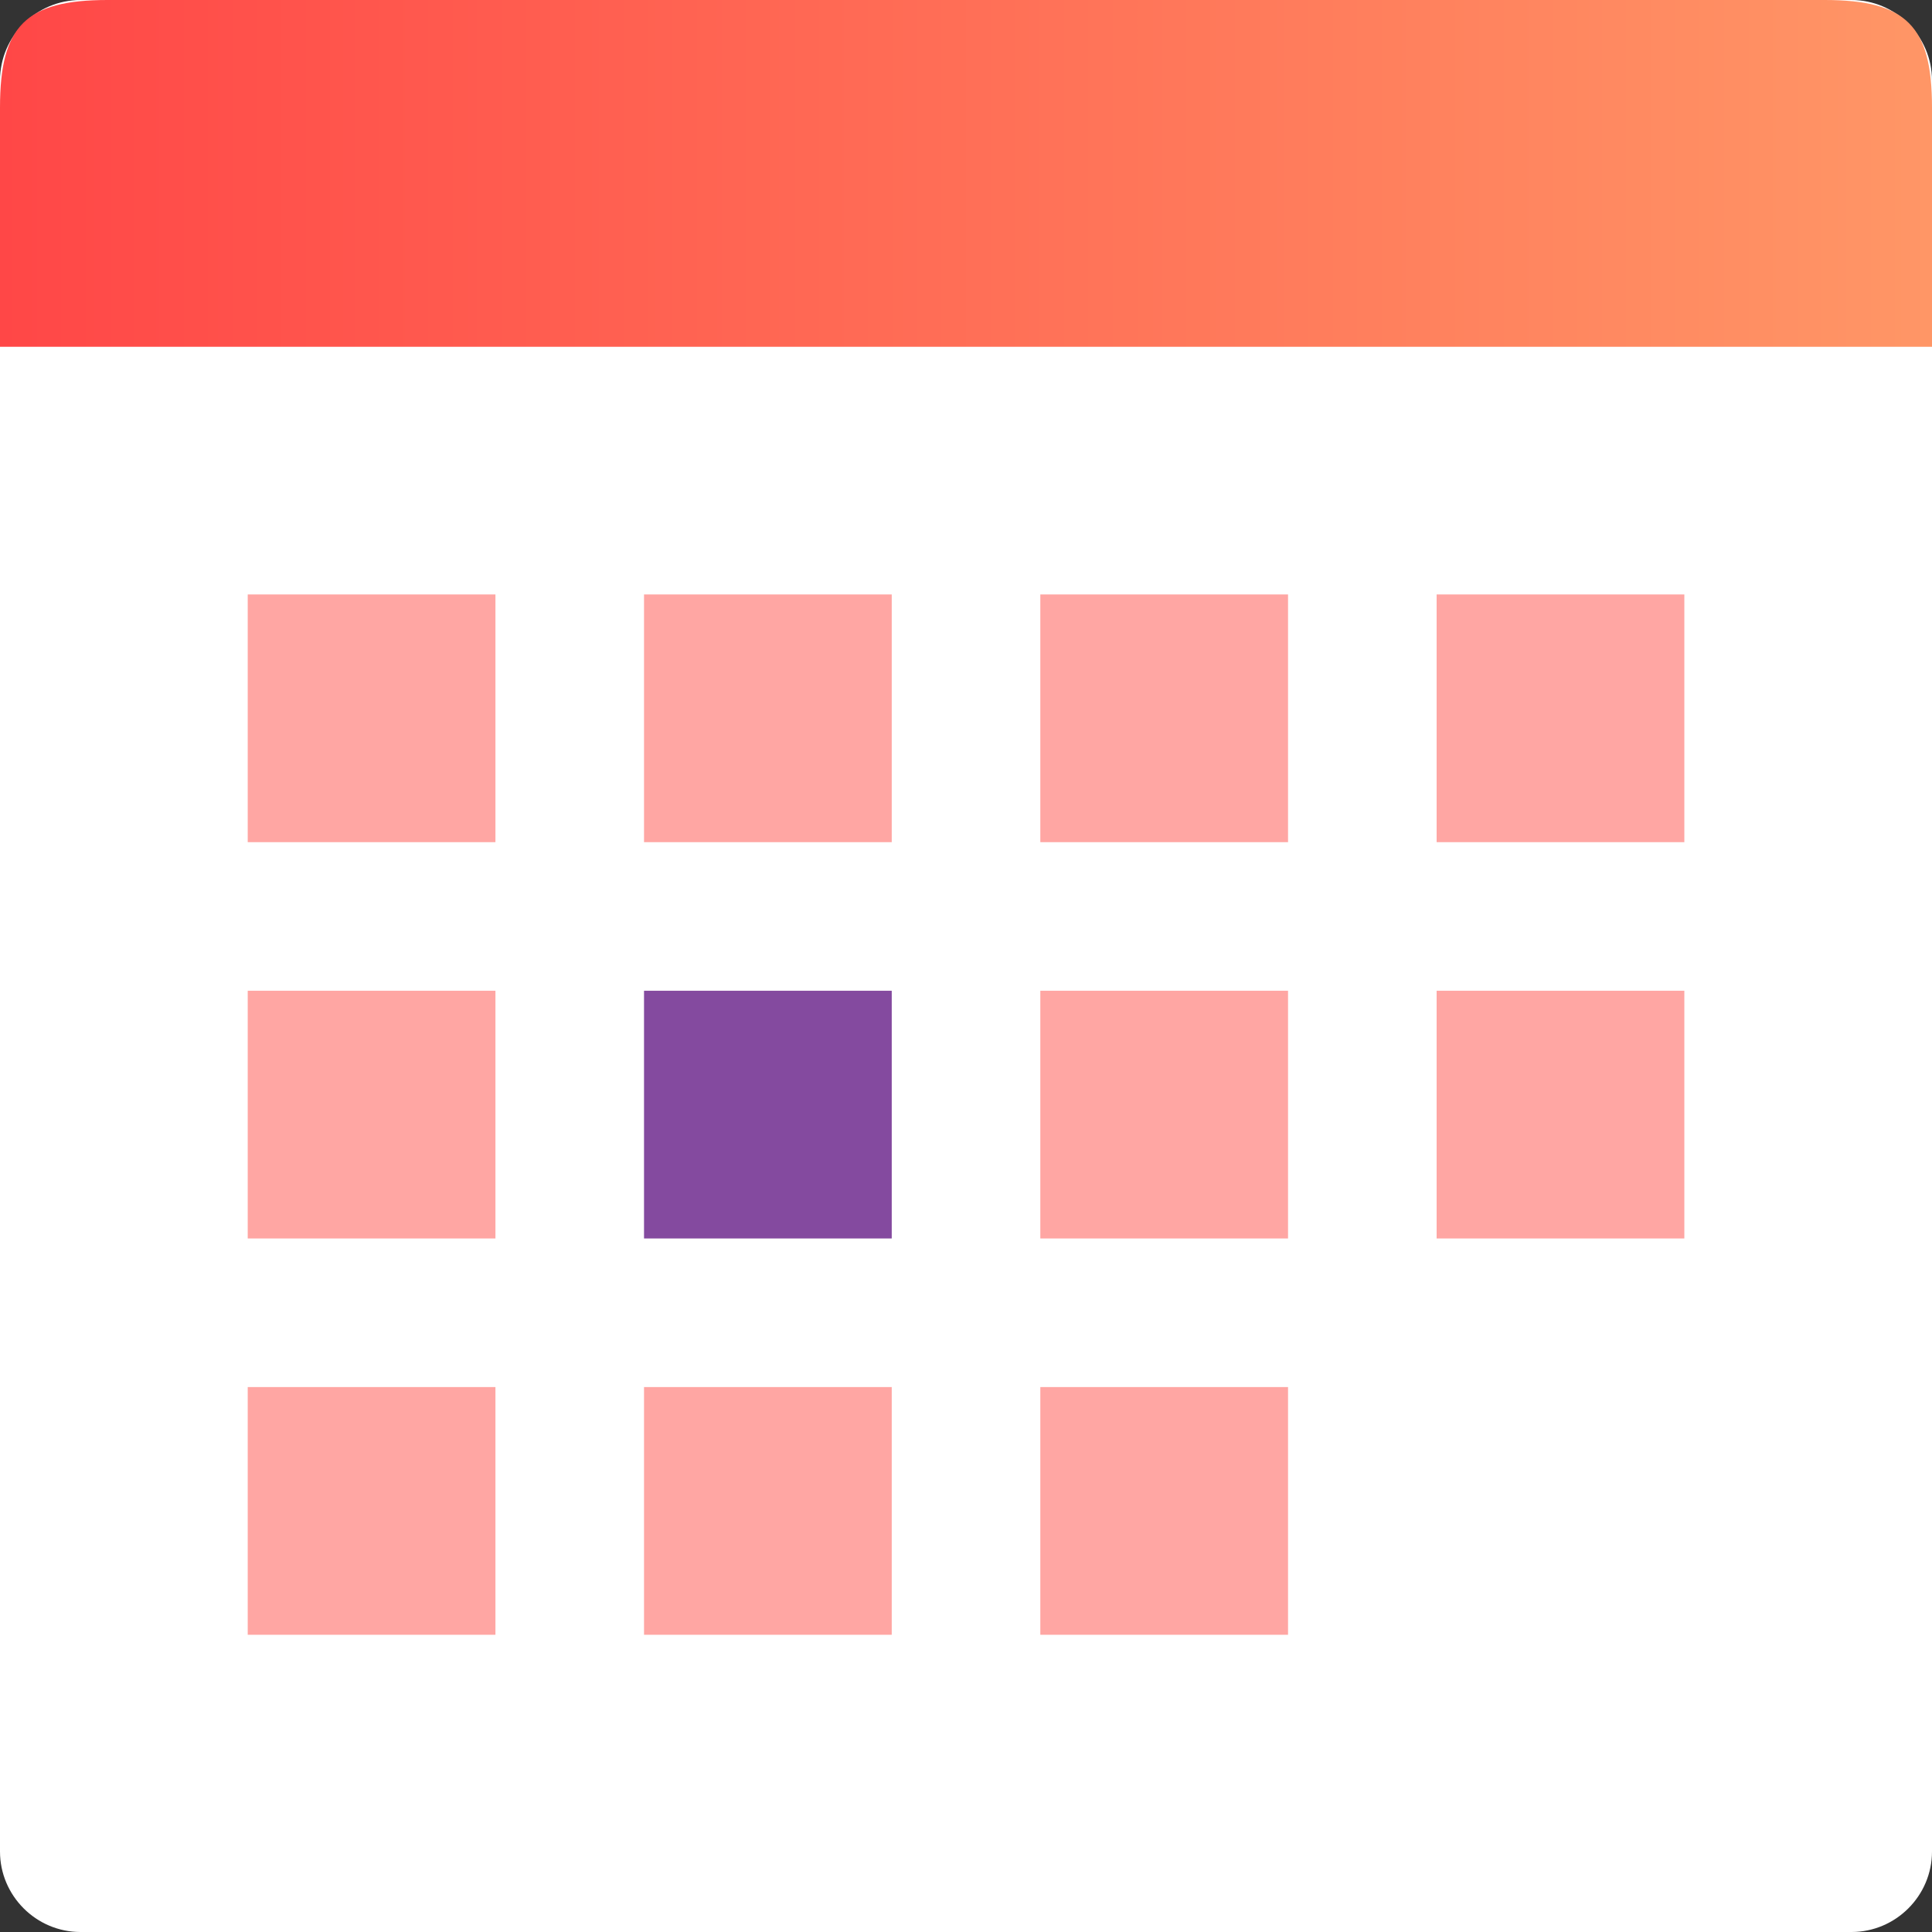 <?xml version="1.0" encoding="iso-8859-1"?>
<!-- Generator: Adobe Illustrator 17.0.1, SVG Export Plug-In . SVG Version: 6.00 Build 0)  -->
<!DOCTYPE svg PUBLIC "-//W3C//DTD SVG 1.1//EN" "http://www.w3.org/Graphics/SVG/1.1/DTD/svg11.dtd">
<svg version="1.1" id="Layer_1" xmlns="http://www.w3.org/2000/svg" xmlns:xlink="http://www.w3.org/1999/xlink" x="0px" y="0px"
	 width="32px" height="32px" viewBox="0 0 32 32" style="enable-background:new 0 0 32 32;" xml:space="preserve">
<rect x="0" y="0" width="32" height="32" fill="#333333" stroke="none"/>
<g id="icon-lock-calendar">
	<rect id="icon-lock-calendar_1_" style="opacity:0;fill:#FFFFFF;" width="32" height="32"/>
	<g>
		<path style="fill:#FFFFFF;" d="M32,30.667C32,31.4,31.4,32,30.667,32H1.333C0.6,32,0,31.4,0,30.667V1.333C0,0.6,0.6,0,1.333,0
			h29.333C31.4,0,32,0.6,32,1.333V30.667z"/>
		<g>
			<linearGradient id="SVGID_1_" gradientUnits="userSpaceOnUse" x1="0" y1="2.872" x2="32" y2="2.872">
				<stop  offset="0" style="stop-color:#FF4747"/>
				<stop  offset="1" style="stop-color:#FF9666"/>
			</linearGradient>
			<path style="fill:url(#SVGID_1_);" d="M0,5.744V1.781C0,0.427,0.427,0,1.781,0h28.439C31.573,0,32,0.427,32,1.781v3.963H0z"/>
		</g>
		<rect x="4.103" y="9.846" style="fill:#FFA6A3;" width="4.103" height="4.103"/>
		<rect x="4.103" y="16.41" style="fill:#FFA6A3;" width="4.103" height="4.103"/>
		<rect x="4.103" y="22.974" style="fill:#FFA6A3;" width="4.103" height="4.103"/>
		<rect x="10.667" y="9.846" style="fill:#FFA6A3;" width="4.103" height="4.103"/>
		<rect x="10.667" y="16.41" style="opacity:0.8;fill:#661D87;" width="4.103" height="4.103"/>
		<rect x="10.667" y="22.974" style="fill:#FFA6A3;" width="4.103" height="4.103"/>
		<rect x="17.231" y="9.846" style="fill:#FFA6A3;" width="4.103" height="4.103"/>
		<rect x="17.231" y="16.41" style="fill:#FFA6A3;" width="4.103" height="4.103"/>
		<rect x="17.231" y="22.974" style="fill:#FFA6A3;" width="4.103" height="4.103"/>
		<rect x="23.795" y="9.846" style="fill:#FFA6A3;" width="4.103" height="4.103"/>
		<rect x="23.795" y="16.41" style="fill:#FFA6A3;" width="4.103" height="4.103"/>
	</g>
</g>
</svg>

